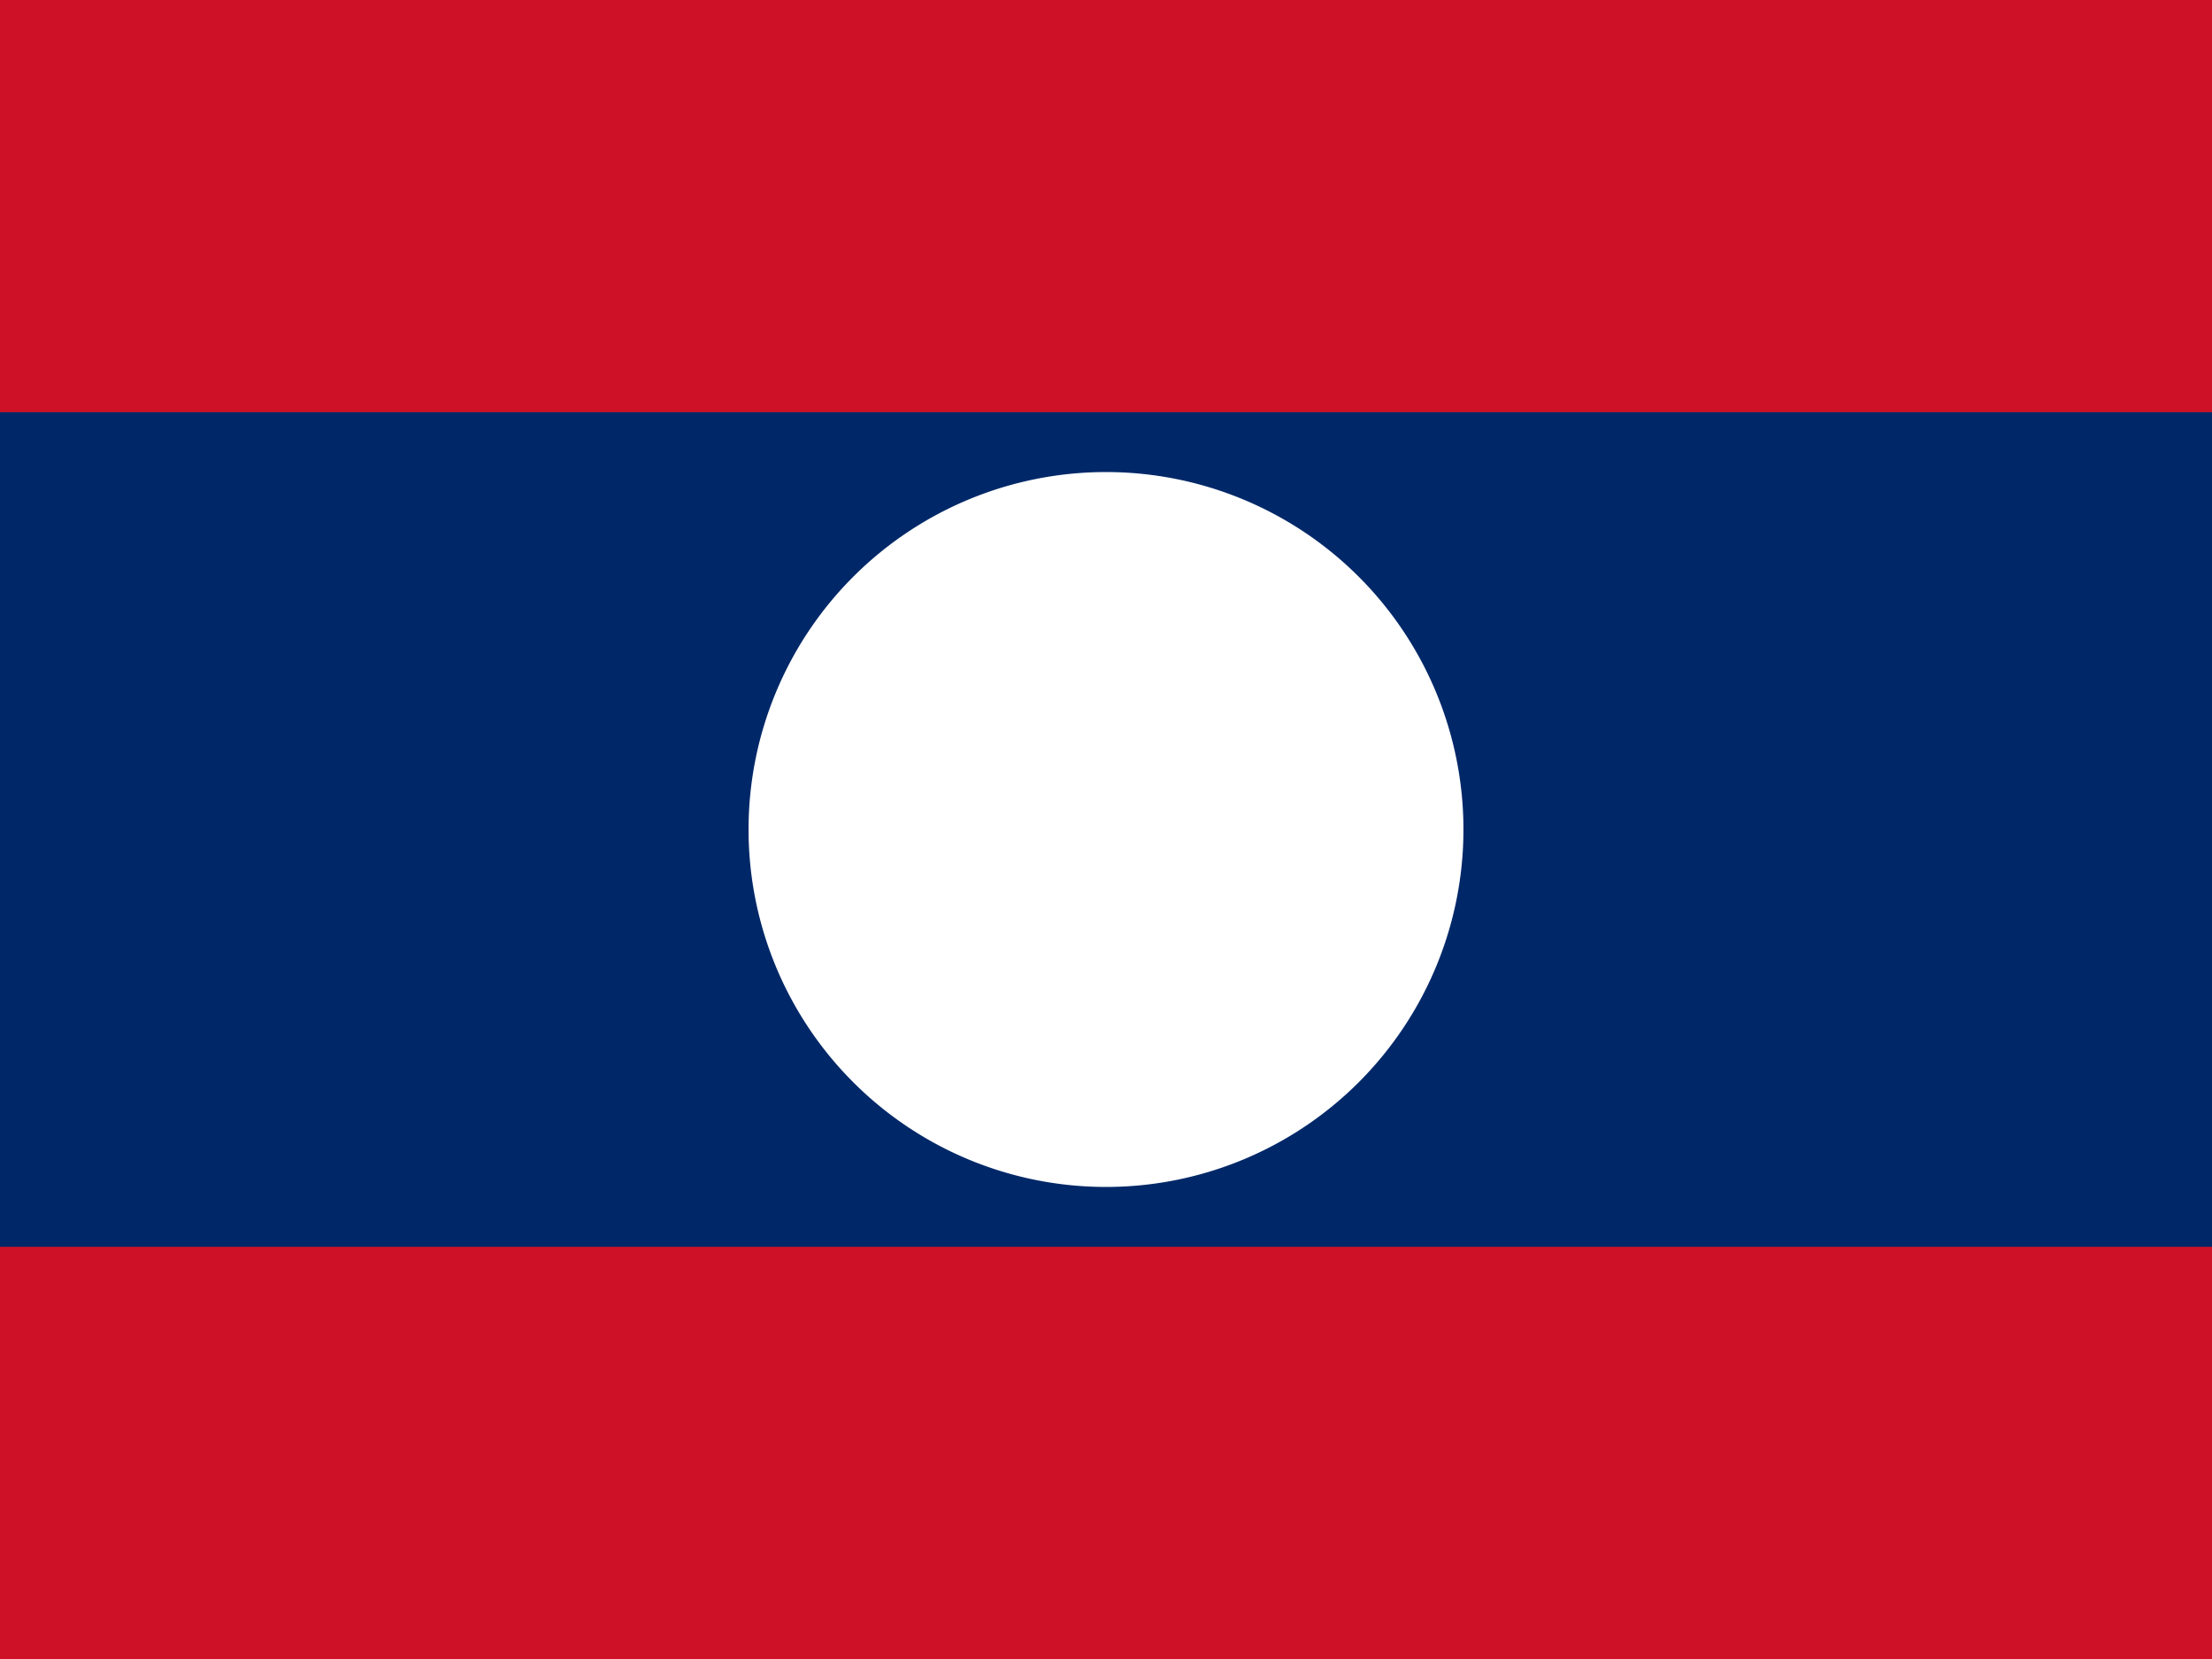 <svg xmlns="http://www.w3.org/2000/svg" width="640" height="480"><rect width="100%" height="100%" fill="#808080" stroke="none"/><defs><clipPath id="a"><path fill-opacity=".67" d="M0 0h640v480H0z"/></clipPath></defs><g fill-rule="evenodd" clip-path="url(#a)"><path fill="#ce1126" d="M-40 0h720v480H-40z"/><path fill="#002868" d="M-40 119.26h720v241.48H-40z"/><path fill="#fff" d="M423.42 240a103.42 103.42 0 1 1-206.84 0 103.42 103.42 0 1 1 206.84 0z"/></g></svg>